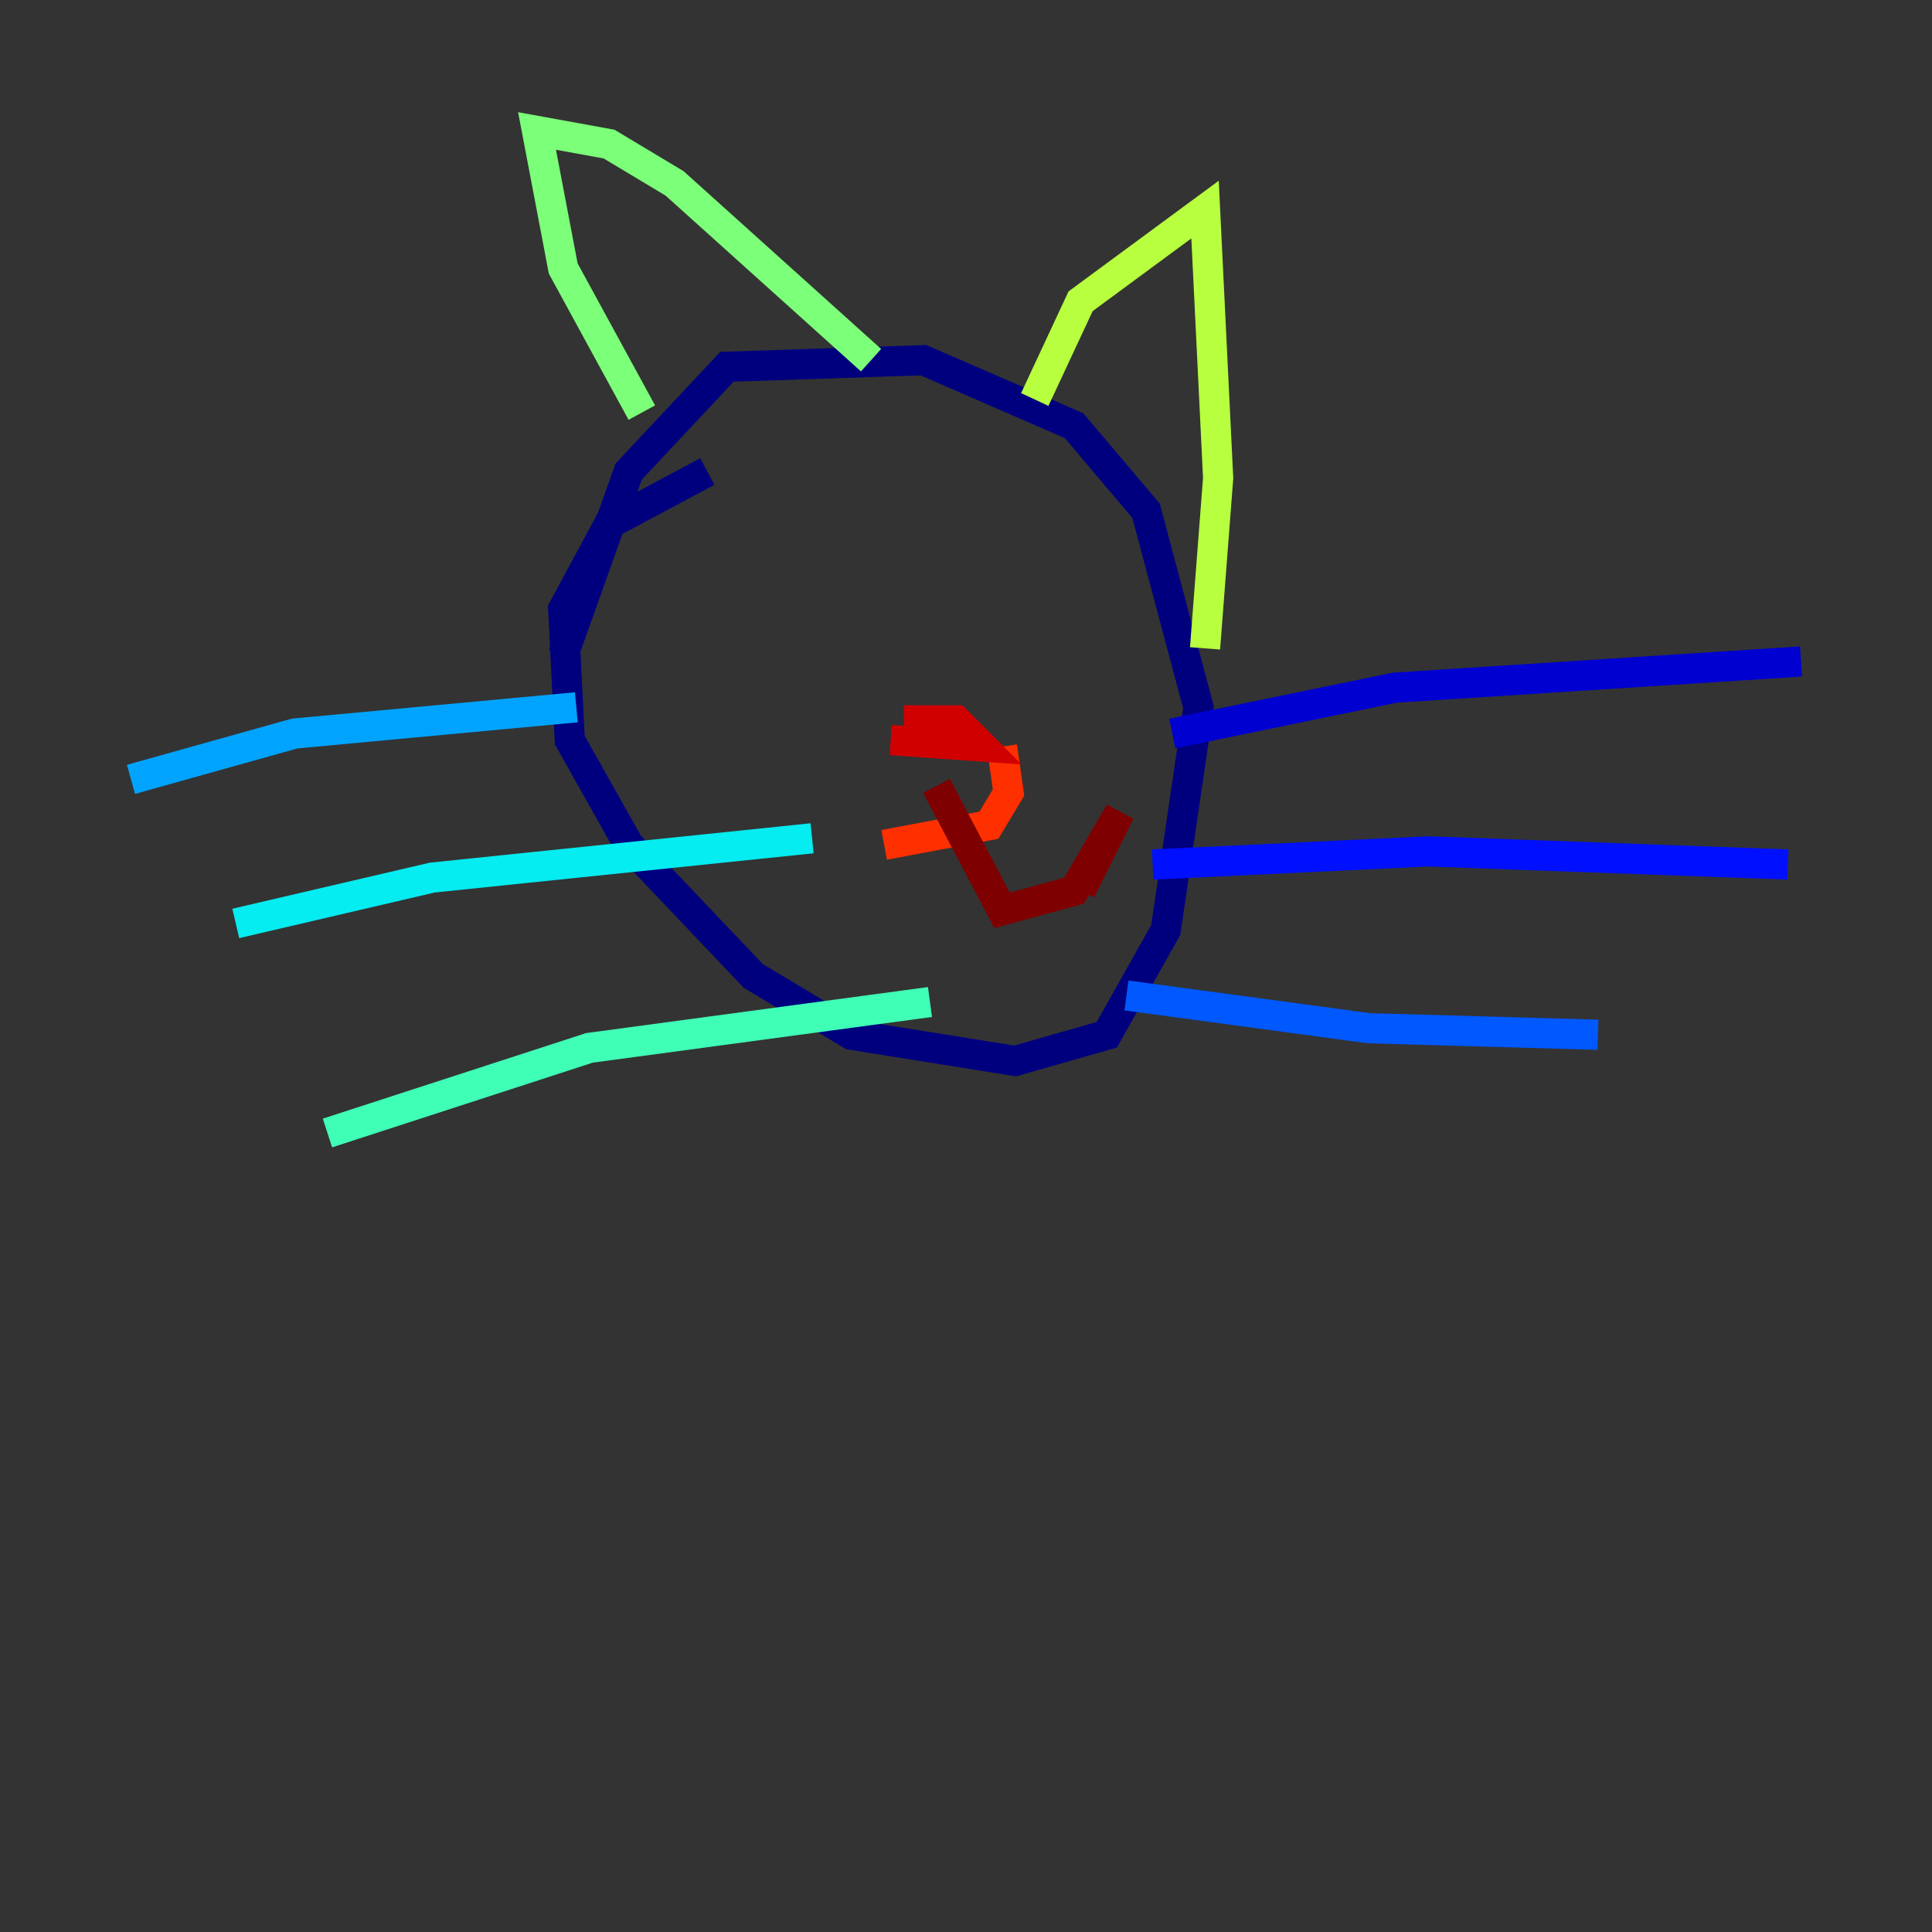 <?xml version="1.0" encoding="utf-8" ?>
<svg baseProfile="tiny" height="128" version="1.2" viewBox="0,0,128,128" width="128" xmlns="http://www.w3.org/2000/svg" xmlns:ev="http://www.w3.org/2001/xml-events" xmlns:xlink="http://www.w3.org/1999/xlink"><rect x="0" y="0" width="128" height="128" fill="#333333" stroke="none"/><defs /><polyline fill="none" points="37.315,43.39 41.654,31.241 48.163,24.298 61.18,23.864 71.159,28.203 75.932,33.844 79.403,46.861 77.234,61.614 73.329,68.556 67.254,70.291 56.407,68.556 49.898,64.651 41.654,55.973 37.749,49.031 37.315,40.352 40.352,34.712 46.861,31.241" stroke="#00007f" stroke-width="2" /><polyline fill="none" points="77.668,48.597 92.42,45.559 119.322,43.824" stroke="#0000d1" stroke-width="2" /><polyline fill="none" points="76.366,57.275 94.59,56.407 118.454,57.275" stroke="#0010ff" stroke-width="2" /><polyline fill="none" points="74.63,65.953 90.685,68.122 105.871,68.556" stroke="#0058ff" stroke-width="2" /><polyline fill="none" points="38.183,46.861 19.525,48.597 8.678,51.634" stroke="#00a4ff" stroke-width="2" /><polyline fill="none" points="53.803,55.539 28.637,58.142 15.62,61.18" stroke="#05ecf1" stroke-width="2" /><polyline fill="none" points="61.614,66.386 39.051,69.424 21.695,75.064" stroke="#3fffb7" stroke-width="2" /><polyline fill="none" points="42.522,27.336 37.315,17.79 35.58,8.678 40.352,9.546 44.691,12.149 57.709,23.864" stroke="#7cff79" stroke-width="2" /><polyline fill="none" points="68.556,26.468 71.593,19.959 79.837,13.885 80.705,31.675 79.837,42.956" stroke="#b7ff3f" stroke-width="2" /><polyline fill="none" points="64.217,42.088 64.217,42.088" stroke="#f1fc05" stroke-width="2" /><polyline fill="none" points="51.2,42.088 51.2,42.088" stroke="#ffb900" stroke-width="2" /><polyline fill="none" points="52.936,41.654 52.936,41.654" stroke="#ff7300" stroke-width="2" /><polyline fill="none" points="58.576,55.973 65.519,54.671 66.82,52.502 66.386,49.464" stroke="#ff3000" stroke-width="2" /><polyline fill="none" points="59.878,47.729 63.349,47.729 65.085,49.464 59.01,49.031" stroke="#d10000" stroke-width="2" /><polyline fill="none" points="62.047,52.068 66.386,60.312 71.159,59.01 74.197,53.803 71.593,59.01" stroke="#7f0000" stroke-width="2" /></svg>